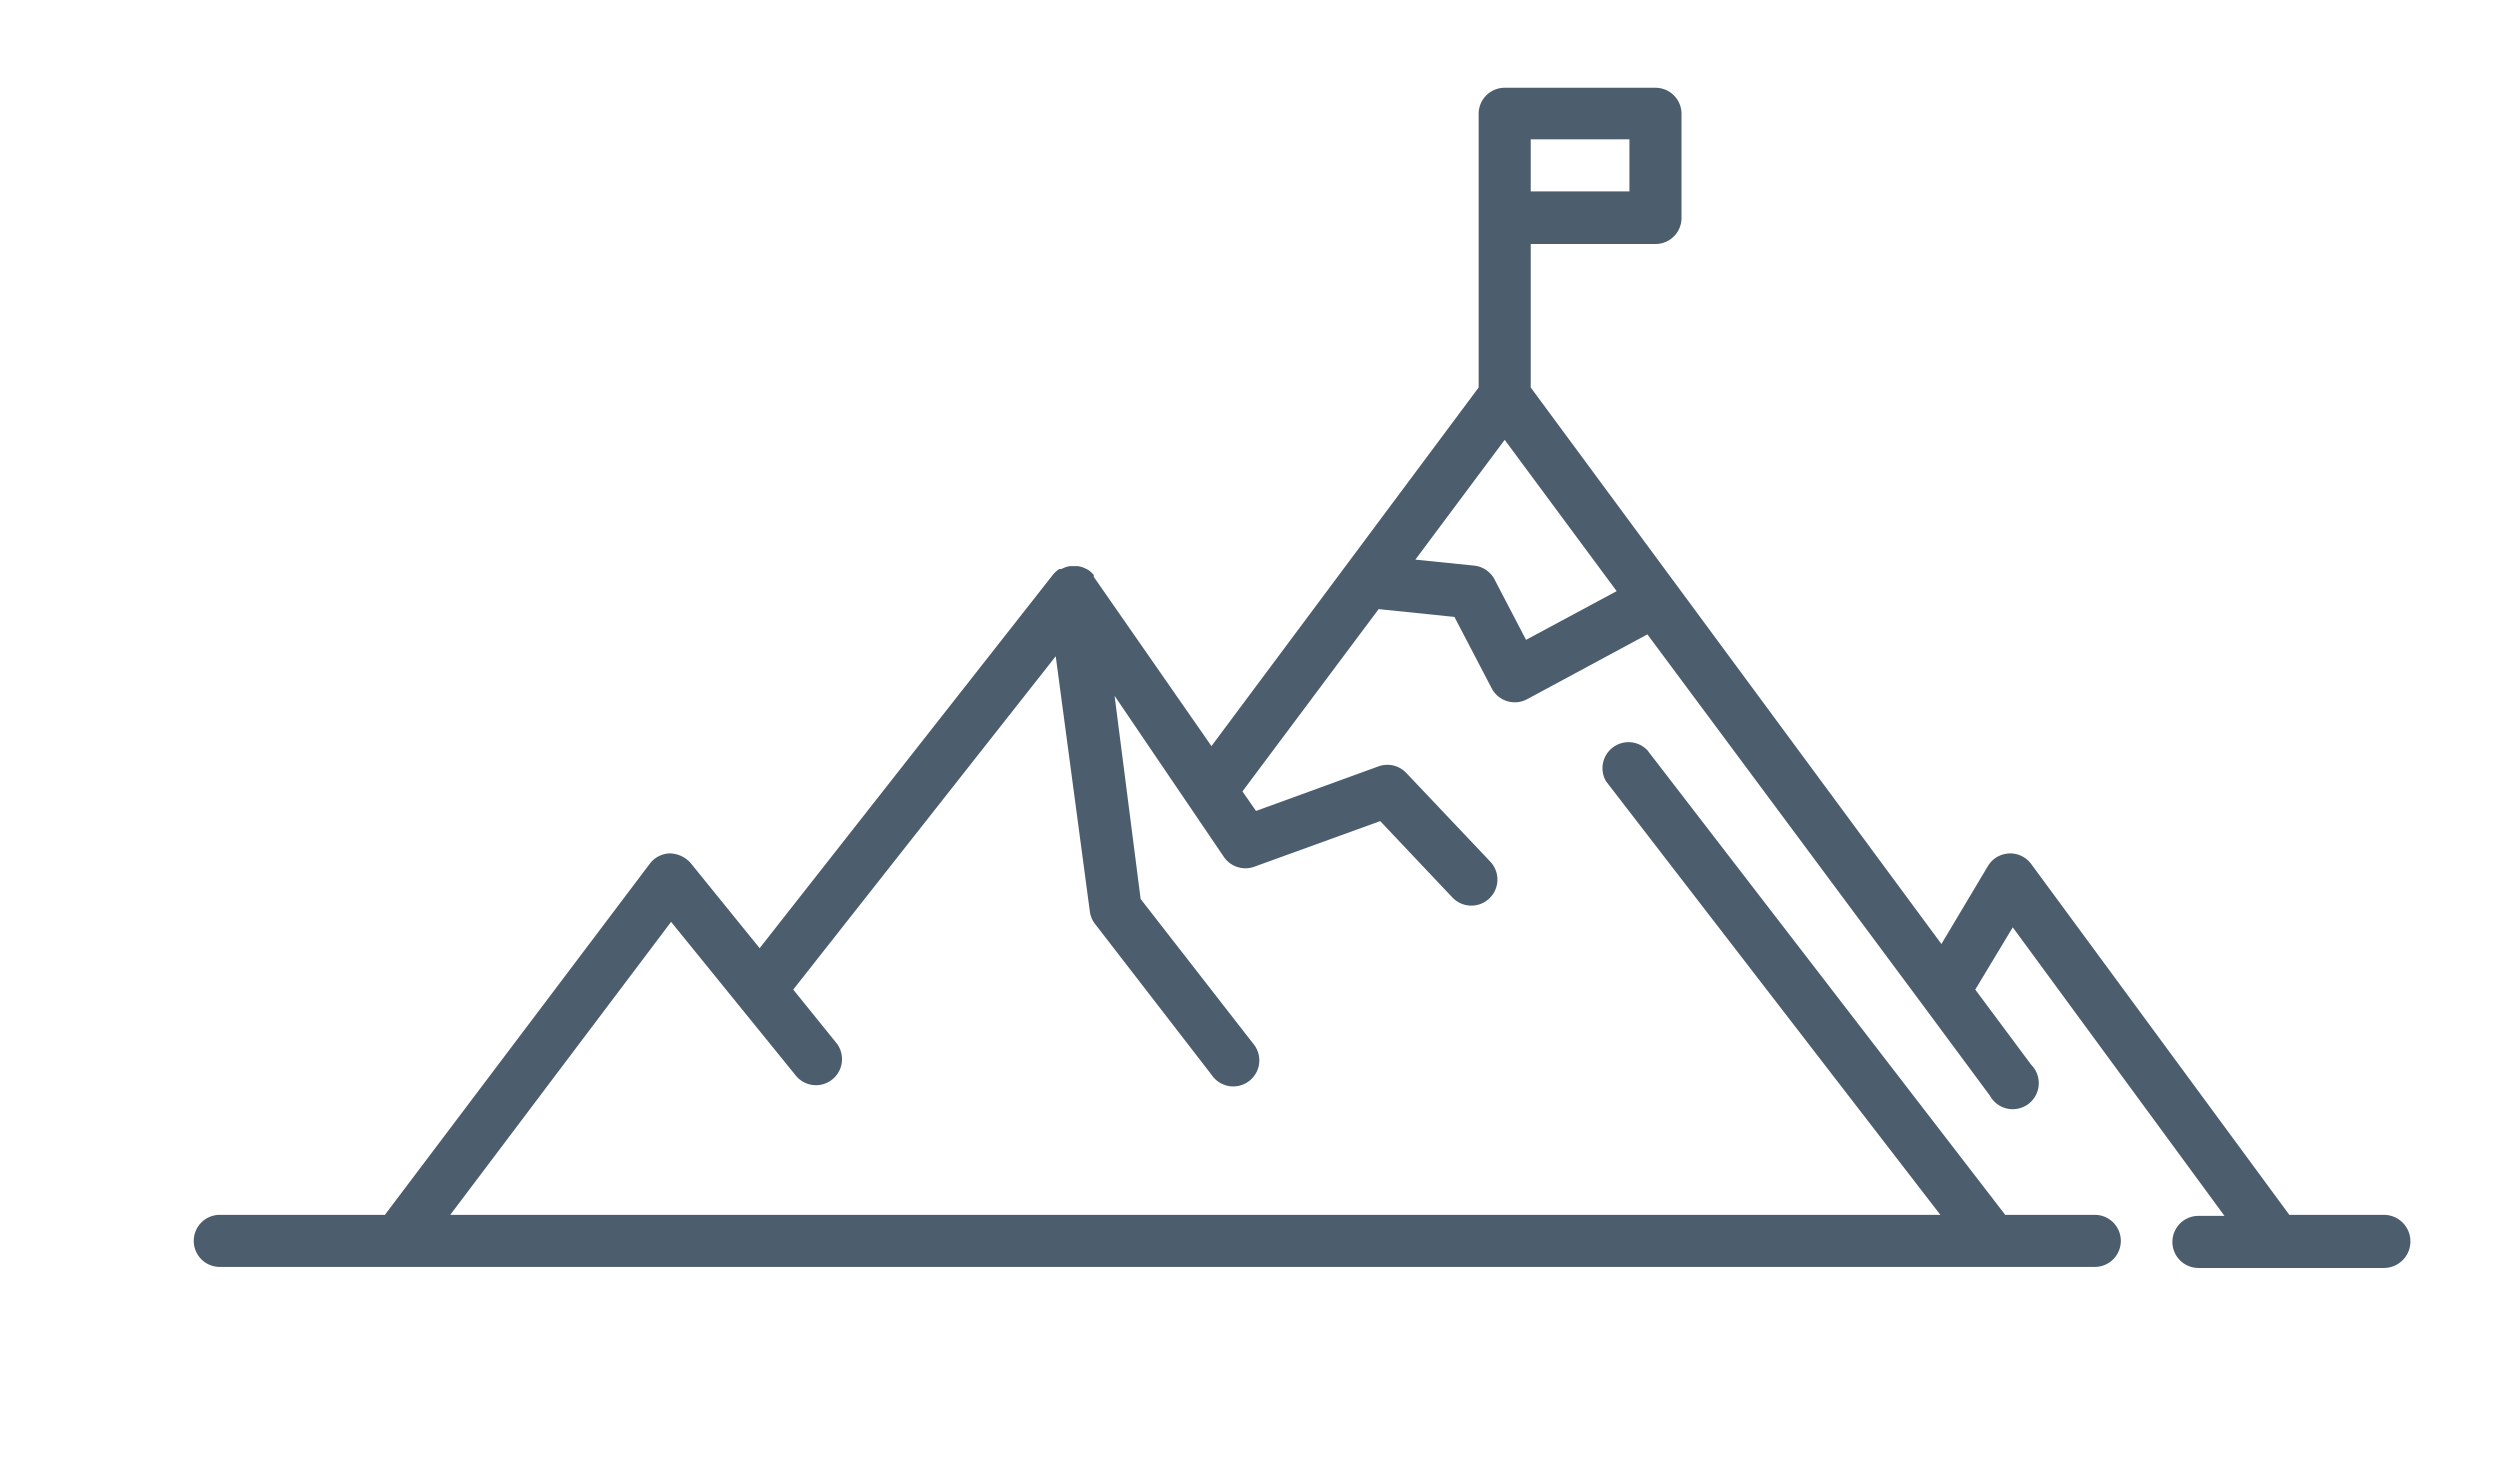 <svg width="96" height="56" viewBox="0 24 96 56" fill="#4c5d6d" xmlns="http://www.w3.org/2000/svg">
  <path d="M91.56 70.65h-3.65L78 57.18a1 1 0 0 0-1.66.07l-1.79 3-15.77-21.37v-5.51h4.79a1 1 0 0 0 1-1v-4a1 1 0 0 0-1-1h-5.79a1 1 0 0 0-1 1v10.51L46.52 52.65 42 46.15a1 1 0 0 0 0-.07 1 1 0 0 0-.22-.2l-.14-.07a1 1 0 0 0-.26-.07h-.3a1 1 0 0 0-.32.11h-.08a1 1 0 0 0-.24.21L29.17 60.41l-2.65-3.27a1.1 1.1 0 0 0-.79-.37 1 1 0 0 0-.78.4L14.78 70.65H8.44a1 1 0 0 0 0 2h72a1 1 0 0 0 0-2H77L63.26 52.81A1 1 0 0 0 61.67 54l12.84 16.65H17.29l8.48-11.25 4.82 5.94a1 1 0 0 0 1.55-1.26L30.46 62l10.08-12.8 1.31 9.8a1 1 0 0 0 .2.48l4.48 5.8a1 1 0 1 0 1.58-1.22l-4.31-5.54-1-7.8 4.2 6.19a1 1 0 0 0 1.17.37L53 55.53l2.77 2.93a1 1 0 0 0 1.46-1.37L54 53.68a1 1 0 0 0-1.07-.25l-4.7 1.71-.52-.75 5.23-7 2.91.3 1.43 2.74a1 1 0 0 0 1.36.42l4.62-2.49L73.84 62.6l2.57 3.47A1 1 0 1 0 78 64.89L75.85 62l1.44-2.39 8.13 11.08h-1a1 1 0 0 0 0 2h7.1a1 1 0 0 0 .04-2.04zm-32.78-41.3h3.79v2h-3.79v-2zm-.18 19.22-1.21-2.32a1 1 0 0 0-.78-.53l-2.26-.23 3.43-4.6 4.3 5.81z"/>
</svg>
